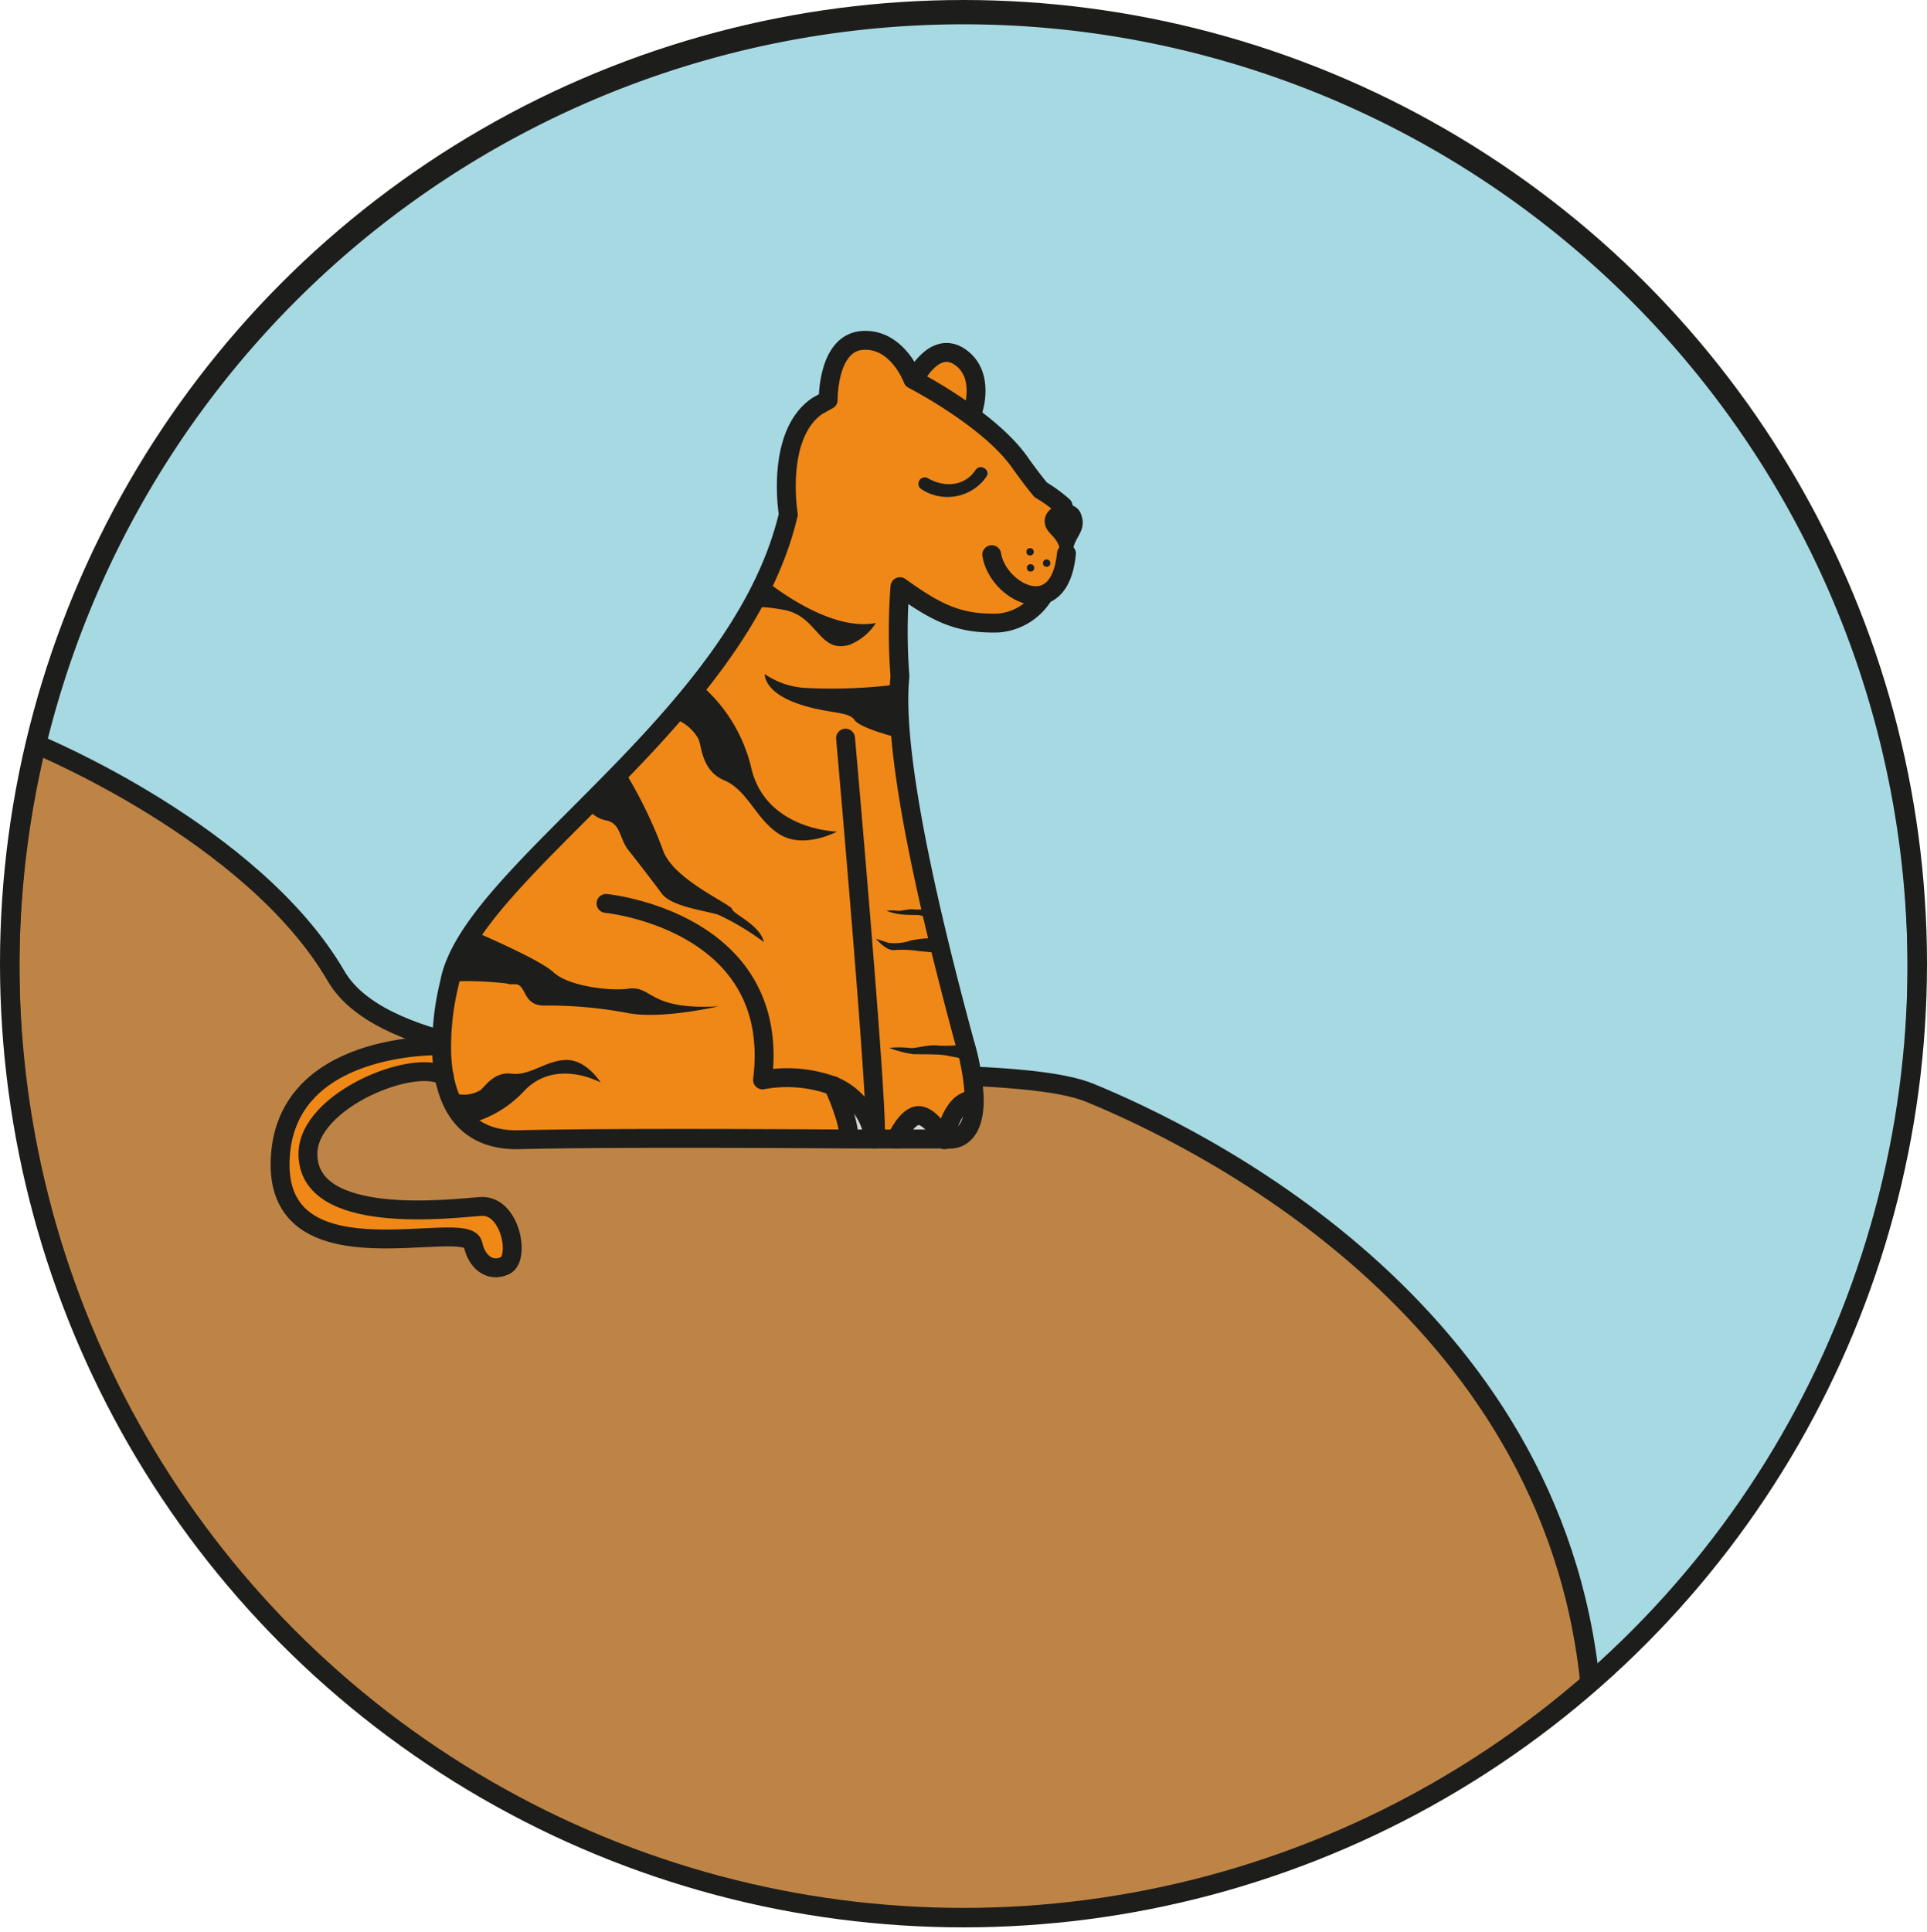 <svg id="Livello_1" data-name="Livello 1" xmlns="http://www.w3.org/2000/svg" xmlns:xlink="http://www.w3.org/1999/xlink" viewBox="0 0 198 198.49"><defs><style>.cls-1,.cls-10,.cls-5{fill:none;}.cls-2{clip-path:url(#clip-path);}.cls-3{fill:#be8446;}.cls-4{fill:#a7d9e3;}.cls-10,.cls-5{stroke:#1d1d1b;}.cls-5{stroke-miterlimit:10;stroke-width:2px;}.cls-6{fill:#f08817;}.cls-7{fill:#1d1d1b;}.cls-8{fill:#d7d5d5;}.cls-9{fill:#f29100;}.cls-10{stroke-linecap:round;stroke-linejoin:round;stroke-width:1.94px;}</style><clipPath id="clip-path" transform="translate(-1 -1)"><circle class="cls-1" cx="100" cy="100.49" r="98"/></clipPath></defs><title>r_tigre</title><g class="cls-2"><path class="cls-3" d="M100,198.49a98.06,98.06,0,0,1-95.28-121h0S27,86.59,35.53,101.27s65.72,7.17,77.47,12c10.38,4.28,47.67,21.84,51.42,61.05h0A97.6,97.6,0,0,1,100,198.49Z" transform="translate(-1 -1)"/><path class="cls-4" d="M113,113.27c-11.75-4.83-68.93,2.69-77.47-12S4.74,77.46,4.74,77.46h0a98,98,0,1,1,159.7,96.87C160.68,135.12,123.39,117.55,113,113.27Z" transform="translate(-1 -1)"/><path class="cls-5" d="M164.43,174.34A98,98,0,1,1,198,100.49a97.6,97.6,0,0,1-33.57,73.84" transform="translate(-1 -1)"/><path class="cls-5" d="M4.74,77.46S27,86.59,35.53,101.27s65.72,7.17,77.47,12c10.38,4.28,47.67,21.84,51.42,61.05h0" transform="translate(-1 -1)"/><g id="_Gruppo_" data-name="&lt;Gruppo&gt;"><path class="cls-6" d="M110.64,59a14.29,14.29,0,0,1-3.21,4.49c-2.2,2.32-8.34,2.49-14-2.27a60.79,60.79,0,0,0,0,9.21c-.88,8.48,3.73,26.84,6.65,37.65a23.44,23.44,0,0,1,1,5.88h-.16c-2.07-.07-2.82,3.81-2.86,4.05h0c-.11-.19-1.45-2.43-2.62-2.49s-2.35,2.4-2.35,2.4V118H90.88v0c.65,0-3-41.17-3-41.17l-24.57,17s18.13,1.76,16.08,18.13a13.83,13.83,0,0,1,7.27.61c.14.29,1.7,3.67,1.6,5.41v0c-10.46-.06-26.26-.11-33.72.07-5.31.13-7.31-3.17-7.91-6.82l-.19-1.92a27.38,27.38,0,0,1,.79-7.34C49.23,90.59,77,75.09,82,53.85c0,0-1.4-8.2,2.94-11.16l1.17-.58S86,36.26,89.66,36s5.16,4,5.16,4,7.8,4,11,8.53c1.2,1.7,2.14,2.82,2.14,2.82A14.71,14.71,0,0,1,110.24,53c-.76.28,0,.38,0,1.65,0,1.47-.33,1.65.44,1.65s0,.78,0-.7c0-.14,0,3,0,2.83m-8.26-8.48c.48-.7-.66-1.36-1.14-.66-1.15,1.71-3.23,1.81-4.92.84a.66.66,0,0,0-.66,1.14A4.88,4.88,0,0,0,102.37,49.94Z" transform="translate(-1 -1)"/><path class="cls-7" d="M101.24,49.28c.47-.7,1.61,0,1.14.66a4.88,4.88,0,0,1-6.72,1.31.66.66,0,0,1,.66-1.14C98,51.09,100.09,51,101.24,49.28Z" transform="translate(-1 -1)"/><path class="cls-8" d="M101.09,114c0,4.58-2.72,4.06-2.72,4.06h-.3c0-.24.79-4.12,2.86-4.05Z" transform="translate(-1 -1)"/><path class="cls-6" d="M99.65,37.66c2.57,1.76,1.33,5.44,1.33,5.44l-6-3.22S97.07,35.89,99.65,37.66Z" transform="translate(-1 -1)"/><path class="cls-8" d="M95.44,115.59c1.17.07,2.5,2.3,2.62,2.49l-5,0V118S94.21,115.52,95.44,115.59Z" transform="translate(-1 -1)"/><path class="cls-6" d="M86.62,112.56a13.83,13.83,0,0,0-7.27-.61c2-16.38-16.08-18.13-16.08-18.13l24.57-17s3.69,41.17,3,41.17c0,0-.09-.14-.16-.45A6.84,6.84,0,0,0,86.62,112.56Z" transform="translate(-1 -1)"/><path class="cls-8" d="M90.88,118v0l-2.66,0v0c.1-1.74-1.46-5.12-1.6-5.41a6.84,6.84,0,0,1,4.1,5C90.79,117.86,90.84,118,90.88,118Z" transform="translate(-1 -1)"/><path class="cls-6" d="M50.39,124.94c3.07-.22,4.18,5.31,2.5,6.08s-2.93-.44-3.29-2.19c-.59-2.83-20,4.09-19.82-8.41s16.53-12,16.53-12l.09.91a15.89,15.89,0,0,0,.19,1.92l0,.3c-3.1-1.93-14,2.49-14,8C32.63,127,47.32,125.16,50.39,124.94Z" transform="translate(-1 -1)"/><path class="cls-9" d="M46.4,109.34l.19,1.92A15.89,15.89,0,0,1,46.4,109.34Z" transform="translate(-1 -1)"/><path class="cls-10" d="M110.24,53a14.71,14.71,0,0,0-2.31-1.68s-.94-1.12-2.14-2.82c-3.16-4.51-11-8.53-11-8.53s-1.54-4.23-5.16-4-3.53,6.11-3.53,6.11L85,42.69C80.62,45.65,82,53.85,82,53.85,77,75.09,49.23,90.59,47.18,102a27.38,27.38,0,0,0-.79,7.34,15.89,15.89,0,0,0,.19,1.92c.6,3.65,2.59,7,7.91,6.82,7.46-.19,23.26-.14,33.72-.07l2.66,0h2.21l5,0h.31s2.73.51,2.72-4.06a23.44,23.44,0,0,0-1-5.88C97.2,97.32,92.59,79,93.47,70.48a60.79,60.79,0,0,1,0-9.21c3.58,2.56,5.92,3.88,10.16,3.73a6,6,0,0,0,4.5-2.7" transform="translate(-1 -1)"/><path class="cls-10" d="M46.31,108.43s-16.31-.51-16.53,12S49,126,49.6,128.83c.36,1.76,1.7,2.93,3.29,2.19s.57-6.3-2.5-6.08-17.75,2.06-17.75-5.4c0-5.49,10.89-9.91,14-8" transform="translate(-1 -1)"/><path class="cls-10" d="M95,39.88s2-4,4.62-2.22S101,43.1,101,43.1" transform="translate(-1 -1)"/><path class="cls-10" d="M110.55,55.59" transform="translate(-1 -1)"/><path class="cls-10" d="M63.27,93.81s18.13,1.76,16.08,18.13a13.83,13.83,0,0,1,7.27.61,6.84,6.84,0,0,1,4.1,5c.07.3.12.45.16.45.65,0-3-41.17-3-41.17" transform="translate(-1 -1)"/><path class="cls-10" d="M110.58,57.87c-.71,7.35-7.09,3.91-7.68.11" transform="translate(-1 -1)"/><path class="cls-10" d="M93.09,118s1.12-2.47,2.35-2.4,2.5,2.3,2.62,2.49h0c0-.24.79-4.12,2.86-4.05" transform="translate(-1 -1)"/><path class="cls-10" d="M86.61,112.53v0c.14.29,1.7,3.67,1.6,5.41" transform="translate(-1 -1)"/></g><path class="cls-7" d="M79.3,60.34S85.91,66,91,65a5.74,5.74,0,0,1-2.66,2.22c-3.19,1-3.27-2.9-6.76-3.56s-4,0-4,0,2-2.44,1.69-3.31" transform="translate(-1 -1)"/><path class="cls-7" d="M72.8,71.18a16.16,16.16,0,0,1,5.44,8.91c1.6,6.21,8.77,6.34,8.77,6.34s-3.34,1.8-5.82.33-3.32-4.56-5.76-5.59-2.32-3.69-2.7-4.32A4.57,4.57,0,0,0,70,74.75Z" transform="translate(-1 -1)"/><path class="cls-7" d="M65.16,80.2a46,46,0,0,1,3.91,8c.94,3.11,7,5.64,7.16,6.2s2.84,1.58,3.26,3.38a26.87,26.87,0,0,0-4.66-2.8C73.49,94.55,70,94.15,69,92.8s-2.46-3.24-3.42-4.45-.77-2.72-2.25-3.06a3,3,0,0,1-2-1.32,44.87,44.87,0,0,1,3.78-3.77" transform="translate(-1 -1)"/><path class="cls-7" d="M93.59,71.26a53.16,53.16,0,0,1-9.66.42,8.19,8.19,0,0,1-4.35-1.43s-.14,1.67,3,2.89,5.59.86,6.21,1.81,5.11,2,5.11,2Z" transform="translate(-1 -1)"/><path class="cls-7" d="M97.42,97.4a10.82,10.82,0,0,0-2.8.21,5.23,5.23,0,0,1-2.33.25L91,97.44s1,1.19,1.81,1.17a11,11,0,0,1,2.38.06c.26.09,2.3.12,2.39.42s.25.21.25.21Z" transform="translate(-1 -1)"/><path class="cls-7" d="M49.18,96.46s7.17,3,8.7,4.43,5.83,1.94,7.65,1.68c2.56-.36,2,2.23,9.29,1.81,0,0-5.72,1.35-9.27.7a43.68,43.68,0,0,0-8.47-.78c-2.47.1-1.91-2.2-3.16-2.19s0,0-1.43-.14-5.47-.4-5.51.19,2.2-5.68,2.2-5.68" transform="translate(-1 -1)"/><path class="cls-7" d="M100.79,108.17a13.7,13.7,0,0,1-3.32.25c-1-.18-2.42.35-3.09.23a9.49,9.49,0,0,0-2,0,11,11,0,0,0,2.49.65c.92,0,2.78,0,3.31.12l2.57.5" transform="translate(-1 -1)"/><path class="cls-7" d="M96.81,94.29a7.68,7.68,0,0,1-1.87.14c-.56-.1-1.36.2-1.74.13a5.34,5.34,0,0,0-1.13,0,6.19,6.19,0,0,0,1.4.36C94,95,95,95,95.34,95l1.44.28" transform="translate(-1 -1)"/><path class="cls-7" d="M48.3,116.63A11.68,11.68,0,0,0,54.93,113c3.25-3.31,7.79-.79,7.79-.79s-1.44-2.34-3.52-2.32-3.73,1.65-5.63,1.41-2.79,1.46-3.26,1.72a3.3,3.3,0,0,1-2.47.33Z" transform="translate(-1 -1)"/><ellipse class="cls-7" cx="105.89" cy="58.34" rx="0.38" ry="0.38"/><path class="cls-7" d="M108.36,54.79c-.31-2,3.07-2.82,3.73-.94s-.93,2.37-.84,4c0,.73-1.11,1.66-1.24.17C109.83,56,108.55,56,108.36,54.79Z" transform="translate(-1 -1)"/><ellipse class="cls-7" cx="105.84" cy="56.69" rx="0.38" ry="0.38"/><ellipse class="cls-7" cx="107.54" cy="57.85" rx="0.38" ry="0.38"/></g><circle class="cls-5" cx="99" cy="99" r="98"/></svg>